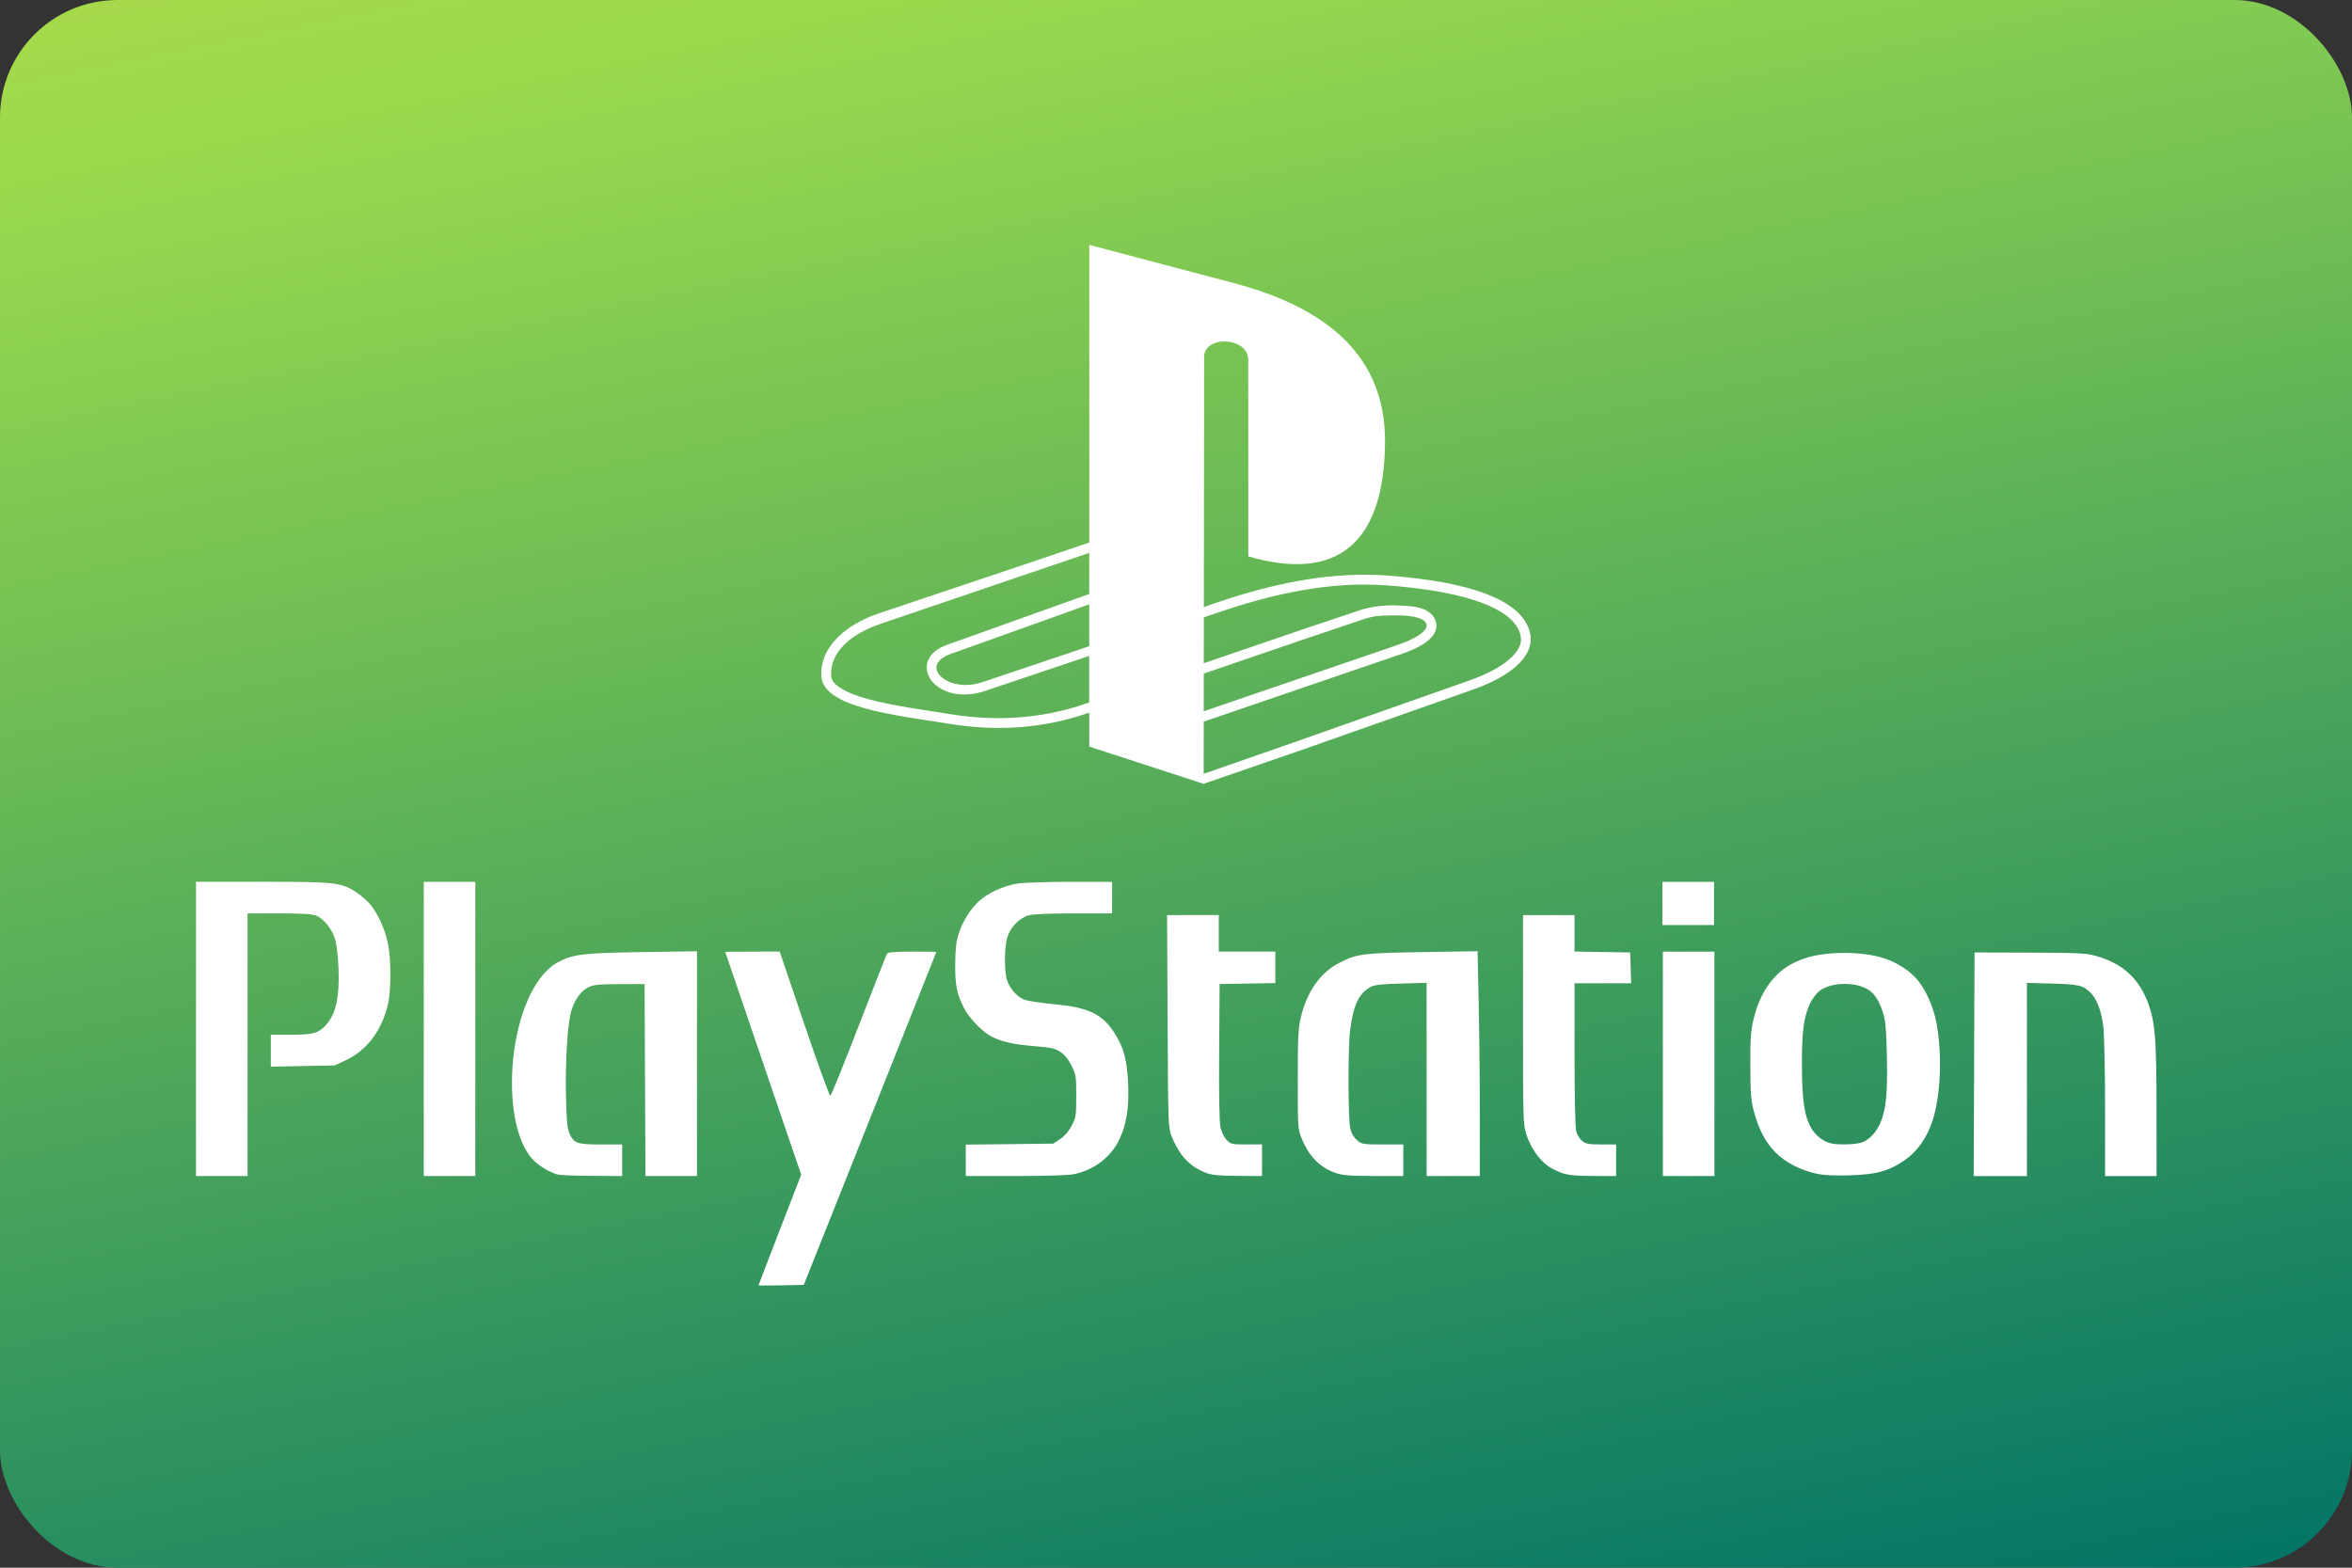 <svg width="480" height="320" version="1.1" viewBox="0 0 480 320" xmlns="http://www.w3.org/2000/svg"><rect x="0" y="0" width="480" height="320" fill="#333333" stroke="none"/><defs><linearGradient id="a" x1="44.25" x2="76.84" y1="-64.48" y2="95.97" gradientTransform="scale(3.78)" gradientUnits="userSpaceOnUse"><stop stop-color="#f9c440" offset="0"/><stop stop-color="#9bdb4d" offset=".386"/><stop stop-color="#007367" offset="1"/></linearGradient></defs><rect width="480" height="320" ry="24" fill="url(#a)"/><path d="m40 180v60.05h10.52v-53.61h6.456c4.656 0 6.758 0.125 7.549 0.456 1.561 0.652 3.169 2.64 3.827 4.718 0.345 1.093 0.63 3.458 0.732 6.086 0.209 5.379-0.415 8.721-2.057 10.89-1.713 2.263-2.761 2.62-7.602 2.62h-4.156v6.519l13.06-0.253 2.311-1.093c4.222-1.991 7.287-6.065 8.524-11.31 0.691-2.931 0.68-9.483-0.022-12.63-0.674-3.022-2.078-6.067-3.657-7.91-0.661-0.77-1.938-1.876-2.831-2.45-3.061-1.964-4.24-2.088-19.16-2.088zm46.48 0v60.05h10.52v-60.05h-5.259zm131.9 0c-4.711 1e-3 -9.558 0.167-10.77 0.361-2.738 0.436-5.93 1.884-7.74 3.519-1.824 1.648-3.377 4.122-4.22 6.722-0.524 1.616-0.689 3.088-0.71 6.192-0.03 4.282 0.33 6.107 1.802 8.99 0.956 1.877 3.508 4.585 5.259 5.598 2.034 1.179 4.635 1.804 9.109 2.162 3.402 0.276 4.196 0.445 5.302 1.178 0.87 0.575 1.632 1.516 2.279 2.829 0.907 1.848 0.958 2.236 0.954 6.213-4e-3 3.967-0.059 4.358-0.935 6.023-0.591 1.131-1.446 2.121-2.34 2.716l-1.413 0.934-8.937 0.107-8.927 0.096v6.414h10.16c6.179 0 10.87-0.152 11.96-0.383 4.158-0.875 7.618-3.569 9.298-7.241 1.414-3.092 1.914-6.271 1.728-11.04-0.196-5.026-0.939-7.765-2.947-10.77-2.496-3.731-5.285-5.011-12.37-5.66-2.622-0.24-5.308-0.663-5.969-0.944-1.459-0.618-2.823-2.173-3.424-3.901-0.593-1.704-0.586-6.639 0.022-8.724 0.595-2.059 2.406-3.956 4.316-4.528 0.922-0.278 4.02-0.413 9.235-0.413h7.856v-6.45h-8.568zm120.9 0v8.822h10.52v-8.822h-5.259zm-101.1 6.786 0.109 21.63c0.094 21.29 0.11 21.66 0.838 23.59 0.408 1.078 1.281 2.693 1.938 3.593 1.35 1.837 3.103 3.125 5.323 3.901 1.068 0.375 2.883 0.52 6.329 0.532l4.836 0.021v-6.446h-3.159c-3.007 0-3.204-0.041-4.061-0.934-0.53-0.552-1.05-1.631-1.26-2.63-0.231-1.078-0.327-6.686-0.267-15.44l0.096-13.74 11.37-0.192v-6.425h-11.54v-7.463h-5.27zm72.64 0v21.36c0 20.66 0.024 21.44 0.701 23.5 0.805 2.451 2.44 4.876 4.22 6.234 0.678 0.52 2.024 1.217 2.988 1.547 1.345 0.464 2.849 0.607 6.425 0.616l4.664 0.011v-6.446h-3.011c-2.515 0-3.152-0.108-3.89-0.691-0.487-0.381-1.04-1.258-1.232-1.949-0.214-0.772-0.351-6.872-0.351-15.77v-14.5h11.56l-0.098-3.138-0.096-3.139-5.683-0.094-5.679-0.097v-7.442h-5.259zm-9.277 7.378-11.23 0.182c-12.07 0.186-13.32 0.334-16.87 2.131-3.965 2.009-6.729 5.91-7.982 11.26-0.524 2.231-0.616 4.153-0.616 12.64 0 9.633 0.028 10.08 0.774 11.93 1.504 3.717 3.743 6.012 6.966 7.124 1.421 0.492 2.903 0.605 7.783 0.614l6.023 0.013v-6.448h-4.22c-3.995 0-4.267-0.049-5.217-0.849-0.628-0.528-1.14-1.409-1.378-2.355-0.473-1.871-0.496-16.63-0.033-20.21 0.659-5.077 1.802-7.458 4.189-8.737 0.821-0.438 2.24-0.595 6.236-0.699l5.174-0.138v39.43h10.86v-12.67c0-6.966-0.109-17.29-0.235-22.94zm-159.3 0.011-11.28 0.169c-12.26 0.189-14.02 0.413-17.37 2.205-9.891 5.997-12.1 32.51-4.803 40.2 1.223 1.244 3.253 2.472 4.95 2.989 0.467 0.144 3.633 0.27 7.04 0.284l6.191 0.033v-6.443h-4.336c-4.891 0-5.535-0.231-6.456-2.332-0.412-0.936-0.573-2.778-0.678-7.74-0.152-7.051 0.338-14.7 1.102-17.24 0.686-2.28 1.963-4.032 3.466-4.77 1.098-0.538 2.107-0.64 6.393-0.647l5.088-0.011 0.086 19.59 0.086 19.59h10.52v-22.94zm11.32 0.074c-3.056 0-5.552 0.039-5.545 0.086 4e-3 0.047 3.492 10.29 7.75 22.76l7.74 22.69-4.359 11.24c-2.395 6.186-4.358 11.29-4.358 11.34 0 0.052 2.08 0.052 4.623 0l4.624-0.096 13.52-33.93c7.439-18.66 13.53-33.96 13.53-34.01 2e-3 -0.047-2.194-0.086-4.889-0.086-3.553 0-4.974 0.118-5.163 0.426-0.143 0.233-2.742 6.829-5.767 14.66-3.024 7.832-5.633 14.29-5.808 14.34-0.177 0.059-2.58-6.54-5.331-14.66l-5.006-14.77zm185.8 0v45.8h10.52v-45.8h-5.259zm63.61 0.169-0.098 22.82h0.011l-0.096 22.82h10.87v-39.43l5.174 0.139c5.492 0.143 6.409 0.372 7.952 2.024 1.209 1.294 2.073 3.652 2.458 6.72 0.199 1.606 0.363 8.979 0.363 16.71v13.84h10.51l-0.011-13.49c-2e-3 -14.3-0.253-17.7-1.631-21.58-1.876-5.274-5.327-8.401-10.94-9.924-1.857-0.504-3.841-0.592-13.37-0.616zm-26.59 0.096c-2.966 0-5.922 0.373-8.046 1.103-2.827 0.973-4.603 2.111-6.385 4.092-1.933 2.15-3.333 5.061-4.154 8.62-0.501 2.181-0.622 4.013-0.591 9.329 0.026 5.593 0.139 7.023 0.742 9.236 1.022 3.753 2.359 6.28 4.389 8.334 2 2.023 4.955 3.572 8.283 4.327 1.497 0.338 3.572 0.446 6.744 0.36 5.467-0.146 8.068-0.85 11.26-3.031 2.675-1.828 4.697-4.714 5.843-8.345 1.639-5.184 1.927-13.73 0.669-20.04-0.612-3.064-2.098-6.386-3.755-8.408-1.557-1.901-4.108-3.567-6.837-4.474-2.207-0.732-5.194-1.104-8.16-1.104zm0.128 6.319c1.539 0 3.082 0.297 4.293 0.911 1.58 0.802 2.573 2.196 3.435 4.834 0.565 1.725 0.706 3.296 0.838 9.002 0.173 7.453-0.169 10.96-1.326 13.61-0.815 1.871-2.134 3.325-3.584 3.944-0.62 0.265-2.25 0.466-3.763 0.466-2.145 0-2.968-0.152-4.167-0.783-0.941-0.499-1.851-1.352-2.438-2.301-1.533-2.474-2.038-5.718-2.059-13.03-0.017-6.959 0.342-9.756 1.625-12.59 0.434-0.96 1.311-2.132 1.961-2.63 1.236-0.943 3.204-1.44 5.184-1.44z" fill="#fff"/><path d="m222.3 152.4 23.34 7.592 20.59-7.109 34.07-12.01c9.115-3.18 12.91-7.547 11.96-11.63-1.518-6.833-12.43-10.54-29.23-11.77-1.506-0.107-3.009-0.159-4.51-0.16-10.5-9e-3 -20.85 2.462-30.98 5.947l-1.857 0.654 0.057-51.05c0-4.462 9.014-4.18 9.016 0.662v40.05c18.31 5.315 27.71-2.845 27.9-23.16 0.189-17.46-11.48-27.43-30.55-32.55l-29.8-7.879-1e-3 60.75-9.201 3.125-33.89 11.39c-6.168 2.09-11.96 6.549-11.58 12.81 0.38 6.358 14.9 7.88 26.1 9.682 10.44 1.707 19.93 0.758 28.57-2.295zm1.5e-4 -39.54v8.379l-23.74 8.5-5.32 1.902h-4e-3c-1.975 0.717-3.477 1.861-3.967 3.57-0.49 1.71 0.341 3.41 1.504 4.461 2.326 2.101 6.248 2.757 10.42 1.311l21.1-7.098v9.496l-1.732 0.594c-7.971 2.575-16.91 3.383-26.52 1.812-5.647-0.908-12.04-1.747-16.89-3.086-2.428-0.67-4.462-1.48-5.748-2.342-1.286-0.861-1.729-1.561-1.779-2.398v-2e-3c-0.152-2.491 0.868-4.565 2.746-6.434 1.877-1.867 4.628-3.285 7.488-4.238l33.37-11.35zm23.37 22.52 0.01-9.371 2.517-0.852c10.01-3.443 20.14-5.844 30.32-5.836l-5.5e-4 -1.5e-4c1.453 1e-3 2.908 0.051 4.365 0.154 8.284 0.609 15.06 1.844 19.77 3.658 4.708 1.815 7.095 4.05 7.653 6.561 0.308 1.323-0.041 2.643-1.663 4.305-1.591 1.63-4.47 3.369-8.623 4.845l-34.45 12.16-19.92 6.949 0.012-10.65 32.58-11.15 0.012 2e-3 6.531-2.244 6e-3 -2e-3c3.193-1.016 5.337-2.013 6.775-3.258 0.72-0.623 1.34-1.355 1.539-2.416 0.2-1.061-0.315-2.257-1.012-2.898-1.394-1.283-3.144-1.552-5.438-1.684-2.293-0.131-5.043-0.228-8.512 0.701l-11.85 3.97zm-23.37-3.477-10.73 3.611-11.01 3.703c-7.118 2.469-13.19-3.321-6.643-5.697l5.316-1.9 23.06-8.262zm56.27-5.596c2.355-0.792 4.501-0.658 6.287-0.688 7.74-0.127 9.258 3.222-0.688 6.385l-6.064 2.084-0.01-2e-3 -32.44 11.1 0.01-7.691 20.75-7.103z" fill="#fff"/></svg>
